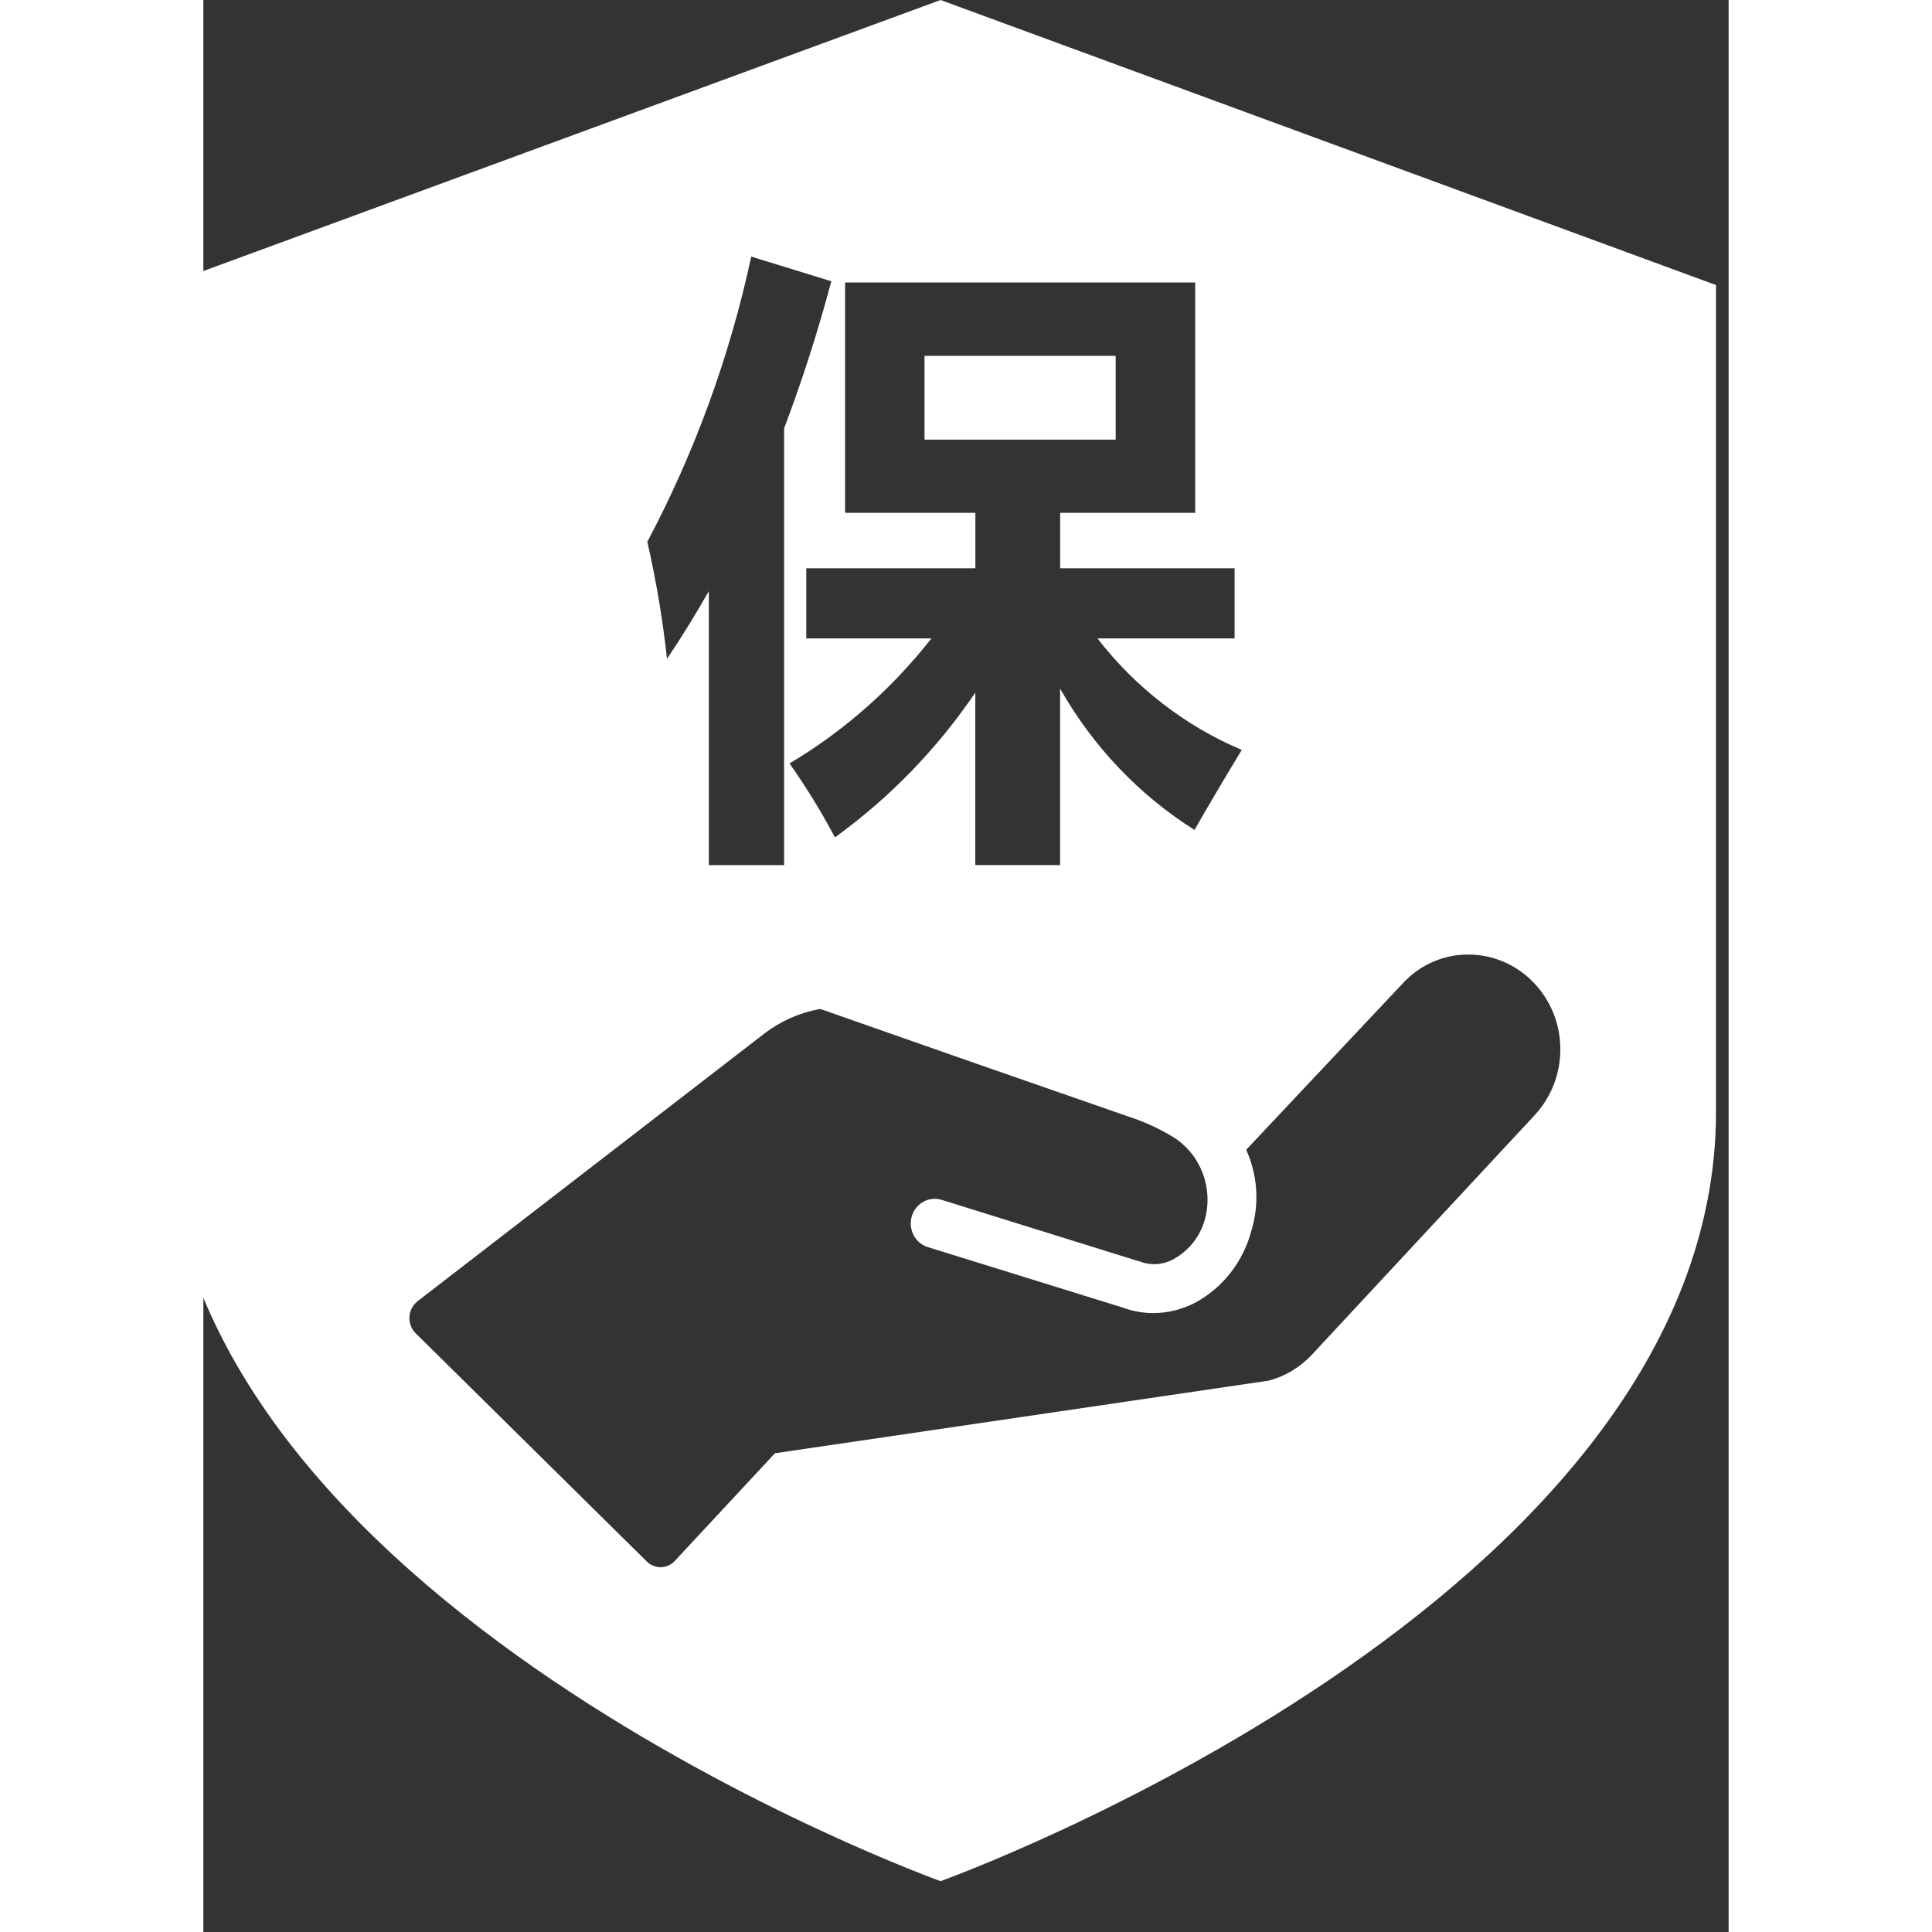 <?xml version="1.0" encoding="UTF-8"?>
<svg width="32px" height="32px" viewBox="18 14 30 38" version="1.1" xmlns="http://www.w3.org/2000/svg" xmlns:xlink="http://www.w3.org/1999/xlink">
    <rect x="18" y="14" width="30" height="38" fill="#333333" stroke="none"/>
    <!-- Generator: Sketch 55.2 (78181) - https://sketchapp.com -->
    <title>maintenance_system</title>
    <desc>Created with Sketch.</desc>
    <g id="Page-1" stroke="none" stroke-width="1" fill="none" fill-rule="evenodd">
        <g id="维保管理" transform="translate(17, 14)" fill="#FFFFFF" fill-rule="nonzero">
            <path d="M15.184,6.999 L18.944,6.999 L18.944,8.647 L15.184,8.647 L15.184,6.999 Z M15.5,-1.22124675e-15 L0.248,5.607 L0.248,21.864 C0.248,31.52 15.5,37 15.5,37 C15.5,37 30.752,31.52 30.752,21.864 L30.752,5.607 L15.5,-1.22124675e-15 Z M13.622,5.556 L20.508,5.556 L20.508,10.087 L17.852,10.087 L17.852,11.177 L21.283,11.177 L21.283,12.557 L18.586,12.557 L18.586,12.557 C19.335,13.525 20.312,14.28 21.424,14.75 C21.033,15.396 20.723,15.921 20.495,16.324 L20.495,16.324 C19.404,15.637 18.496,14.682 17.851,13.544 L17.851,17.015 L16.183,17.015 L16.183,13.623 L16.183,13.623 C15.431,14.731 14.496,15.694 13.422,16.47 L13.422,16.47 C13.155,15.966 12.856,15.48 12.529,15.016 L12.529,15.016 C13.598,14.38 14.544,13.546 15.32,12.557 L12.858,12.557 L12.858,11.177 L16.184,11.177 L16.184,10.087 L13.622,10.087 L13.622,5.556 L13.622,5.556 Z M11.776,5.047 L13.351,5.532 L13.351,5.532 C13.09,6.513 12.78,7.479 12.422,8.427 L12.422,17.016 L10.942,17.016 L10.942,11.626 C10.685,12.081 10.411,12.525 10.119,12.958 L10.119,12.958 C10.035,12.183 9.905,11.415 9.732,10.656 L9.732,10.656 C10.666,8.895 11.354,7.007 11.776,5.047 L11.776,5.047 Z M27.187,21.932 L22.808,26.64 L22.808,26.64 C22.574,26.893 22.275,27.072 21.946,27.158 L21.937,27.158 L12.242,28.584 L10.271,30.703 L10.271,30.703 C10.122,30.862 9.876,30.866 9.722,30.713 L5.173,26.221 L5.173,26.221 C5.015,26.061 5.012,25.799 5.167,25.636 C5.181,25.621 5.196,25.608 5.211,25.595 L12.044,20.321 L12.044,20.321 C12.361,20.081 12.727,19.919 13.115,19.848 L13.143,19.848 L13.172,19.858 C15.187,20.567 17.203,21.271 19.218,21.969 L19.218,21.969 C19.501,22.062 19.774,22.186 20.032,22.339 L20.032,22.339 C20.589,22.658 20.866,23.325 20.705,23.961 L20.705,23.961 C20.616,24.304 20.393,24.594 20.089,24.762 L20.089,24.762 C19.883,24.879 19.637,24.897 19.416,24.81 C19.407,24.81 19.388,24.801 19.378,24.801 L15.522,23.6 L15.522,23.6 C15.273,23.522 15.01,23.666 14.934,23.922 C14.858,24.178 14.998,24.45 15.247,24.528 L19.085,25.719 L19.085,25.719 C19.277,25.79 19.479,25.826 19.682,25.827 L19.682,25.827 C19.969,25.826 20.251,25.756 20.507,25.623 L20.507,25.623 C21.054,25.328 21.456,24.811 21.616,24.197 L21.616,24.197 C21.773,23.674 21.736,23.11 21.511,22.614 L24.581,19.352 L24.581,19.352 C24.909,18.991 25.364,18.783 25.843,18.775 L25.881,18.775 L25.881,18.775 C26.88,18.775 27.69,19.61 27.69,20.64 C27.69,21.121 27.51,21.583 27.188,21.93 L27.187,21.932 Z" id="形状"></path>
        </g>
    </g>
</svg>
